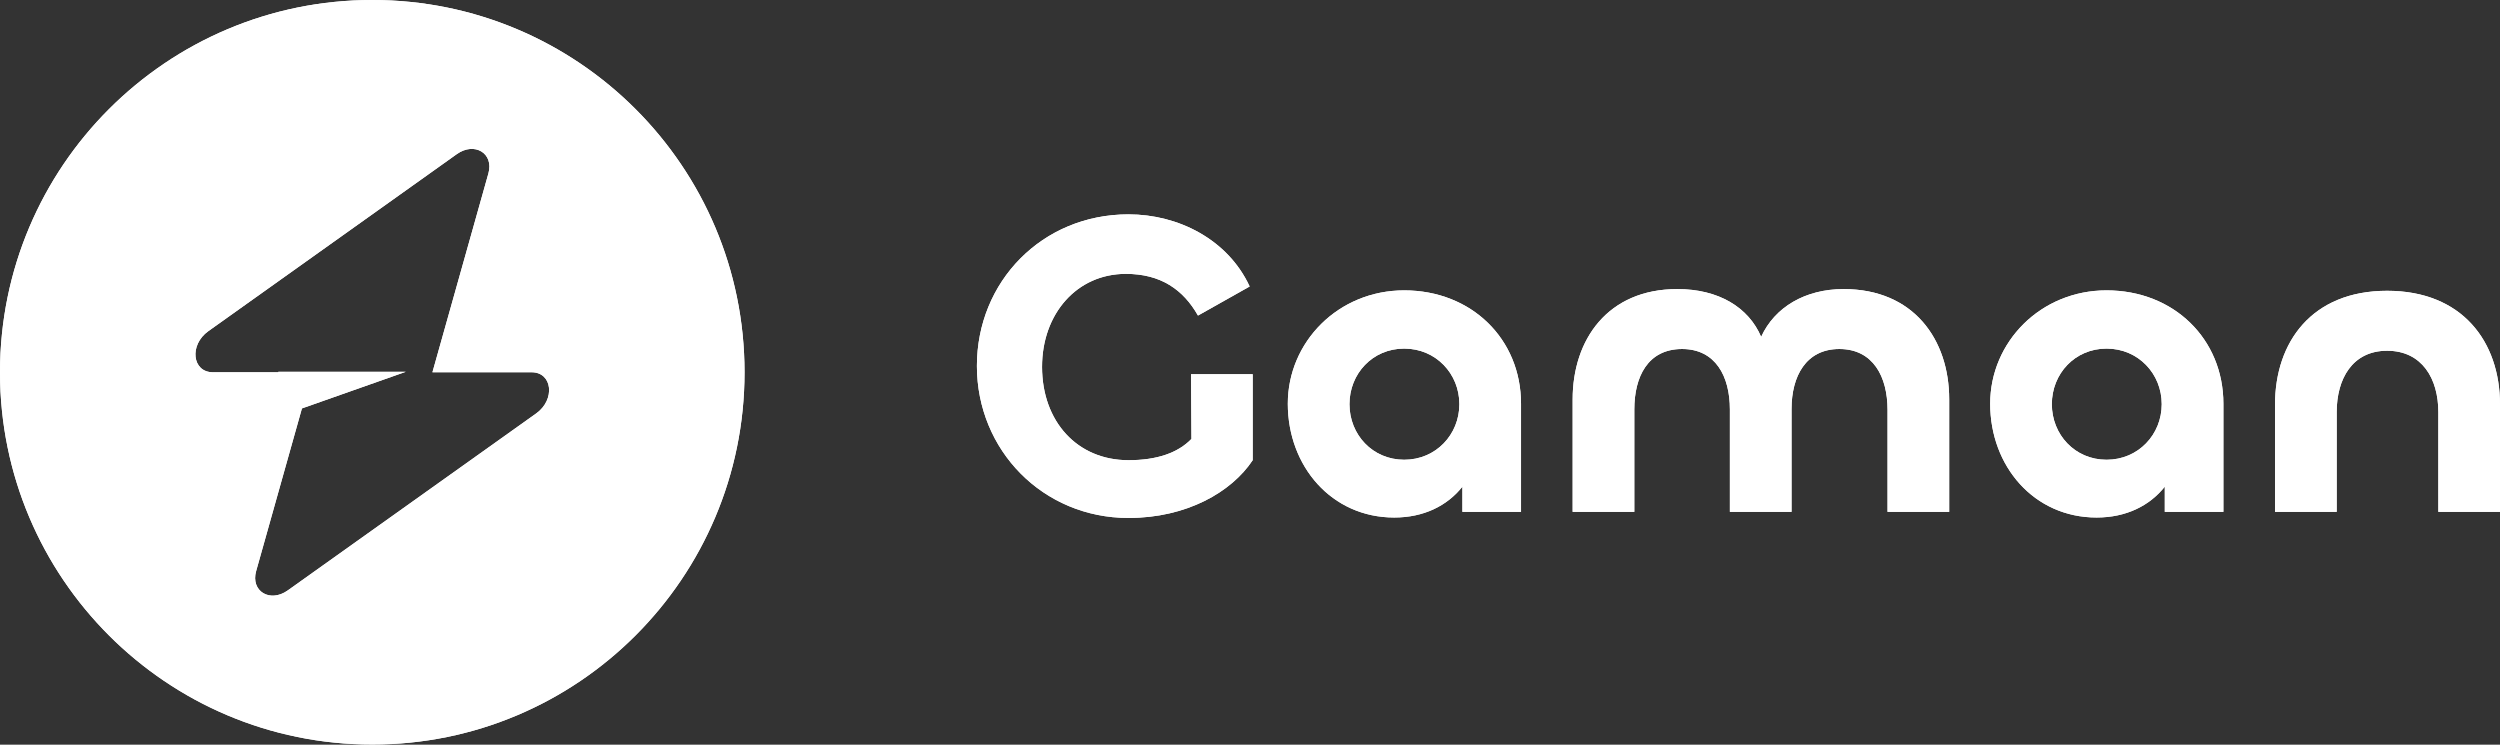 <svg width="141" height="42" viewBox="0 0 141 42" fill="none" xmlns="http://www.w3.org/2000/svg">
<rect x="0" y="0" width="141" height="42" fill="#333333" stroke="none"/>
<path d="M63.646 29.213C58.821 29.213 55.097 25.391 55.097 20.639C55.097 15.887 58.772 12.09 63.646 12.09C66.463 12.09 69.256 13.511 70.481 16.157L67.566 17.798C66.733 16.328 65.459 15.446 63.499 15.446C60.731 15.446 58.772 17.7 58.772 20.688C58.772 23.775 60.756 25.955 63.646 25.955C65.263 25.955 66.439 25.538 67.198 24.755L67.174 21.105H70.652V25.955C69.452 27.767 66.904 29.213 63.646 29.213Z" fill="white"/>
<path d="M63.646 29.213C58.821 29.213 55.097 25.391 55.097 20.639C55.097 15.887 58.772 12.09 63.646 12.09C66.463 12.09 69.256 13.511 70.481 16.157L67.566 17.798C66.733 16.328 65.459 15.446 63.499 15.446C60.731 15.446 58.772 17.7 58.772 20.688C58.772 23.775 60.756 25.955 63.646 25.955C65.263 25.955 66.439 25.538 67.198 24.755L67.174 21.105H70.652V25.955C69.452 27.767 66.904 29.213 63.646 29.213Z" fill="url(#paint0_linear_0_25)"/>
<path d="M78.633 29.188C75.106 29.188 72.632 26.298 72.632 22.77C72.632 19.292 75.473 16.377 79.197 16.377C82.993 16.377 85.786 19.121 85.786 22.77V28.87H82.479V27.449C81.622 28.527 80.299 29.188 78.633 29.188ZM79.197 25.93C80.985 25.93 82.308 24.51 82.308 22.795C82.308 21.08 80.985 19.66 79.197 19.66C77.408 19.66 76.11 21.08 76.11 22.795C76.11 24.51 77.408 25.93 79.197 25.93Z" fill="white"/>
<path d="M78.633 29.188C75.106 29.188 72.632 26.298 72.632 22.77C72.632 19.292 75.473 16.377 79.197 16.377C82.993 16.377 85.786 19.121 85.786 22.77V28.87H82.479V27.449C81.622 28.527 80.299 29.188 78.633 29.188ZM79.197 25.93C80.985 25.93 82.308 24.51 82.308 22.795C82.308 21.08 80.985 19.66 79.197 19.66C77.408 19.66 76.11 21.08 76.11 22.795C76.11 24.51 77.408 25.93 79.197 25.93Z" fill="url(#paint1_linear_0_25)"/>
<path d="M103.983 16.304C107.926 16.304 109.935 19.145 109.935 22.525V28.87H106.457V23.113C106.457 21.252 105.648 19.684 103.738 19.684C101.852 19.684 101.043 21.227 101.043 23.064V28.87H97.565V23.089C97.565 21.227 96.757 19.684 94.87 19.684C92.935 19.684 92.176 21.252 92.176 23.089V28.87H88.697V22.525C88.697 19.145 90.682 16.304 94.601 16.304C96.928 16.304 98.618 17.332 99.329 18.998C100.088 17.332 101.803 16.304 103.983 16.304Z" fill="white"/>
<path d="M103.983 16.304C107.926 16.304 109.935 19.145 109.935 22.525V28.87H106.457V23.113C106.457 21.252 105.648 19.684 103.738 19.684C101.852 19.684 101.043 21.227 101.043 23.064V28.87H97.565V23.089C97.565 21.227 96.757 19.684 94.87 19.684C92.935 19.684 92.176 21.252 92.176 23.089V28.87H88.697V22.525C88.697 19.145 90.682 16.304 94.601 16.304C96.928 16.304 98.618 17.332 99.329 18.998C100.088 17.332 101.803 16.304 103.983 16.304Z" fill="url(#paint2_linear_0_25)"/>
<path d="M118.247 29.188C114.72 29.188 112.246 26.298 112.246 22.77C112.246 19.292 115.087 16.377 118.81 16.377C122.607 16.377 125.4 19.121 125.4 22.77V28.87H122.093V27.449C121.236 28.527 119.913 29.188 118.247 29.188ZM118.81 25.93C120.599 25.93 121.921 24.51 121.921 22.795C121.921 21.08 120.599 19.66 118.81 19.66C117.022 19.66 115.724 21.08 115.724 22.795C115.724 24.51 117.022 25.93 118.81 25.93Z" fill="white"/>
<path d="M118.247 29.188C114.72 29.188 112.246 26.298 112.246 22.77C112.246 19.292 115.087 16.377 118.81 16.377C122.607 16.377 125.4 19.121 125.4 22.77V28.87H122.093V27.449C121.236 28.527 119.913 29.188 118.247 29.188ZM118.81 25.93C120.599 25.93 121.921 24.51 121.921 22.795C121.921 21.08 120.599 19.66 118.81 19.66C117.022 19.66 115.724 21.08 115.724 22.795C115.724 24.51 117.022 25.93 118.81 25.93Z" fill="url(#paint3_linear_0_25)"/>
<path d="M134.631 19.782C132.672 19.782 131.79 21.374 131.79 23.236V28.87H128.311V22.819C128.311 19.292 130.393 16.401 134.631 16.401C138.869 16.401 141 19.267 141 22.819V28.87H137.522V23.236C137.522 21.374 136.615 19.782 134.631 19.782Z" fill="white"/>
<path d="M134.631 19.782C132.672 19.782 131.79 21.374 131.79 23.236V28.87H128.311V22.819C128.311 19.292 130.393 16.401 134.631 16.401C138.869 16.401 141 19.267 141 22.819V28.87H137.522V23.236C137.522 21.374 136.615 19.782 134.631 19.782Z" fill="url(#paint4_linear_0_25)"/>
<path fill-rule="evenodd" clip-rule="evenodd" d="M20.996 41.992C32.592 41.992 41.992 32.592 41.992 20.996C41.992 9.4 32.592 0 20.996 0C9.4 0 0 9.4 0 20.996C0 32.592 9.4 41.992 20.996 41.992ZM27.546 9.781C27.865 8.648 26.766 7.979 25.762 8.694L11.751 18.676C10.662 19.451 10.833 20.996 12.008 20.996H15.697V20.968H22.889L17.029 23.035L14.446 32.212C14.127 33.344 15.226 34.014 16.23 33.299L30.242 23.317C31.33 22.541 31.159 20.996 29.985 20.996H24.389L27.546 9.781Z" fill="white"/>
<path fill-rule="evenodd" clip-rule="evenodd" d="M20.996 41.992C32.592 41.992 41.992 32.592 41.992 20.996C41.992 9.4 32.592 0 20.996 0C9.4 0 0 9.4 0 20.996C0 32.592 9.4 41.992 20.996 41.992ZM27.546 9.781C27.865 8.648 26.766 7.979 25.762 8.694L11.751 18.676C10.662 19.451 10.833 20.996 12.008 20.996H15.697V20.968H22.889L17.029 23.035L14.446 32.212C14.127 33.344 15.226 34.014 16.23 33.299L30.242 23.317C31.33 22.541 31.159 20.996 29.985 20.996H24.389L27.546 9.781Z" fill="url(#paint5_linear_0_25)"/>
<defs>
<linearGradient id="paint0_linear_0_25" x1="97.735" y1="5.533" x2="97.735" y2="46.153" gradientUnits="userSpaceOnUse">
<stop stop-color="#fff"/>
<stop offset="1" stop-color="#fff" stop-opacity="0.89"/>
</linearGradient>
<linearGradient id="paint1_linear_0_25" x1="97.735" y1="5.533" x2="97.735" y2="46.153" gradientUnits="userSpaceOnUse">
<stop stop-color="#fff"/>
<stop offset="1" stop-color="#fff" stop-opacity="0.89"/>
</linearGradient>
<linearGradient id="paint2_linear_0_25" x1="97.735" y1="5.533" x2="97.735" y2="46.153" gradientUnits="userSpaceOnUse">
<stop stop-color="#fff"/>
<stop offset="1" stop-color="#fff" stop-opacity="0.89"/>
</linearGradient>
<linearGradient id="paint3_linear_0_25" x1="97.735" y1="5.533" x2="97.735" y2="46.153" gradientUnits="userSpaceOnUse">
<stop stop-color="#fff"/>
<stop offset="1" stop-color="#fff" stop-opacity="0.89"/>
</linearGradient>
<linearGradient id="paint4_linear_0_25" x1="97.735" y1="5.533" x2="97.735" y2="46.153" gradientUnits="userSpaceOnUse">
<stop stop-color="#fff"/>
<stop offset="1" stop-color="#fff" stop-opacity="0.89"/>
</linearGradient>
<linearGradient id="paint5_linear_0_25" x1="20.843" y1="-16.082" x2="20.843" y2="83.538" gradientUnits="userSpaceOnUse">
<stop stop-color="#fff"/>
<stop offset="1" stop-color="#fff" stop-opacity="0.89"/>
</linearGradient>
</defs>
</svg>
